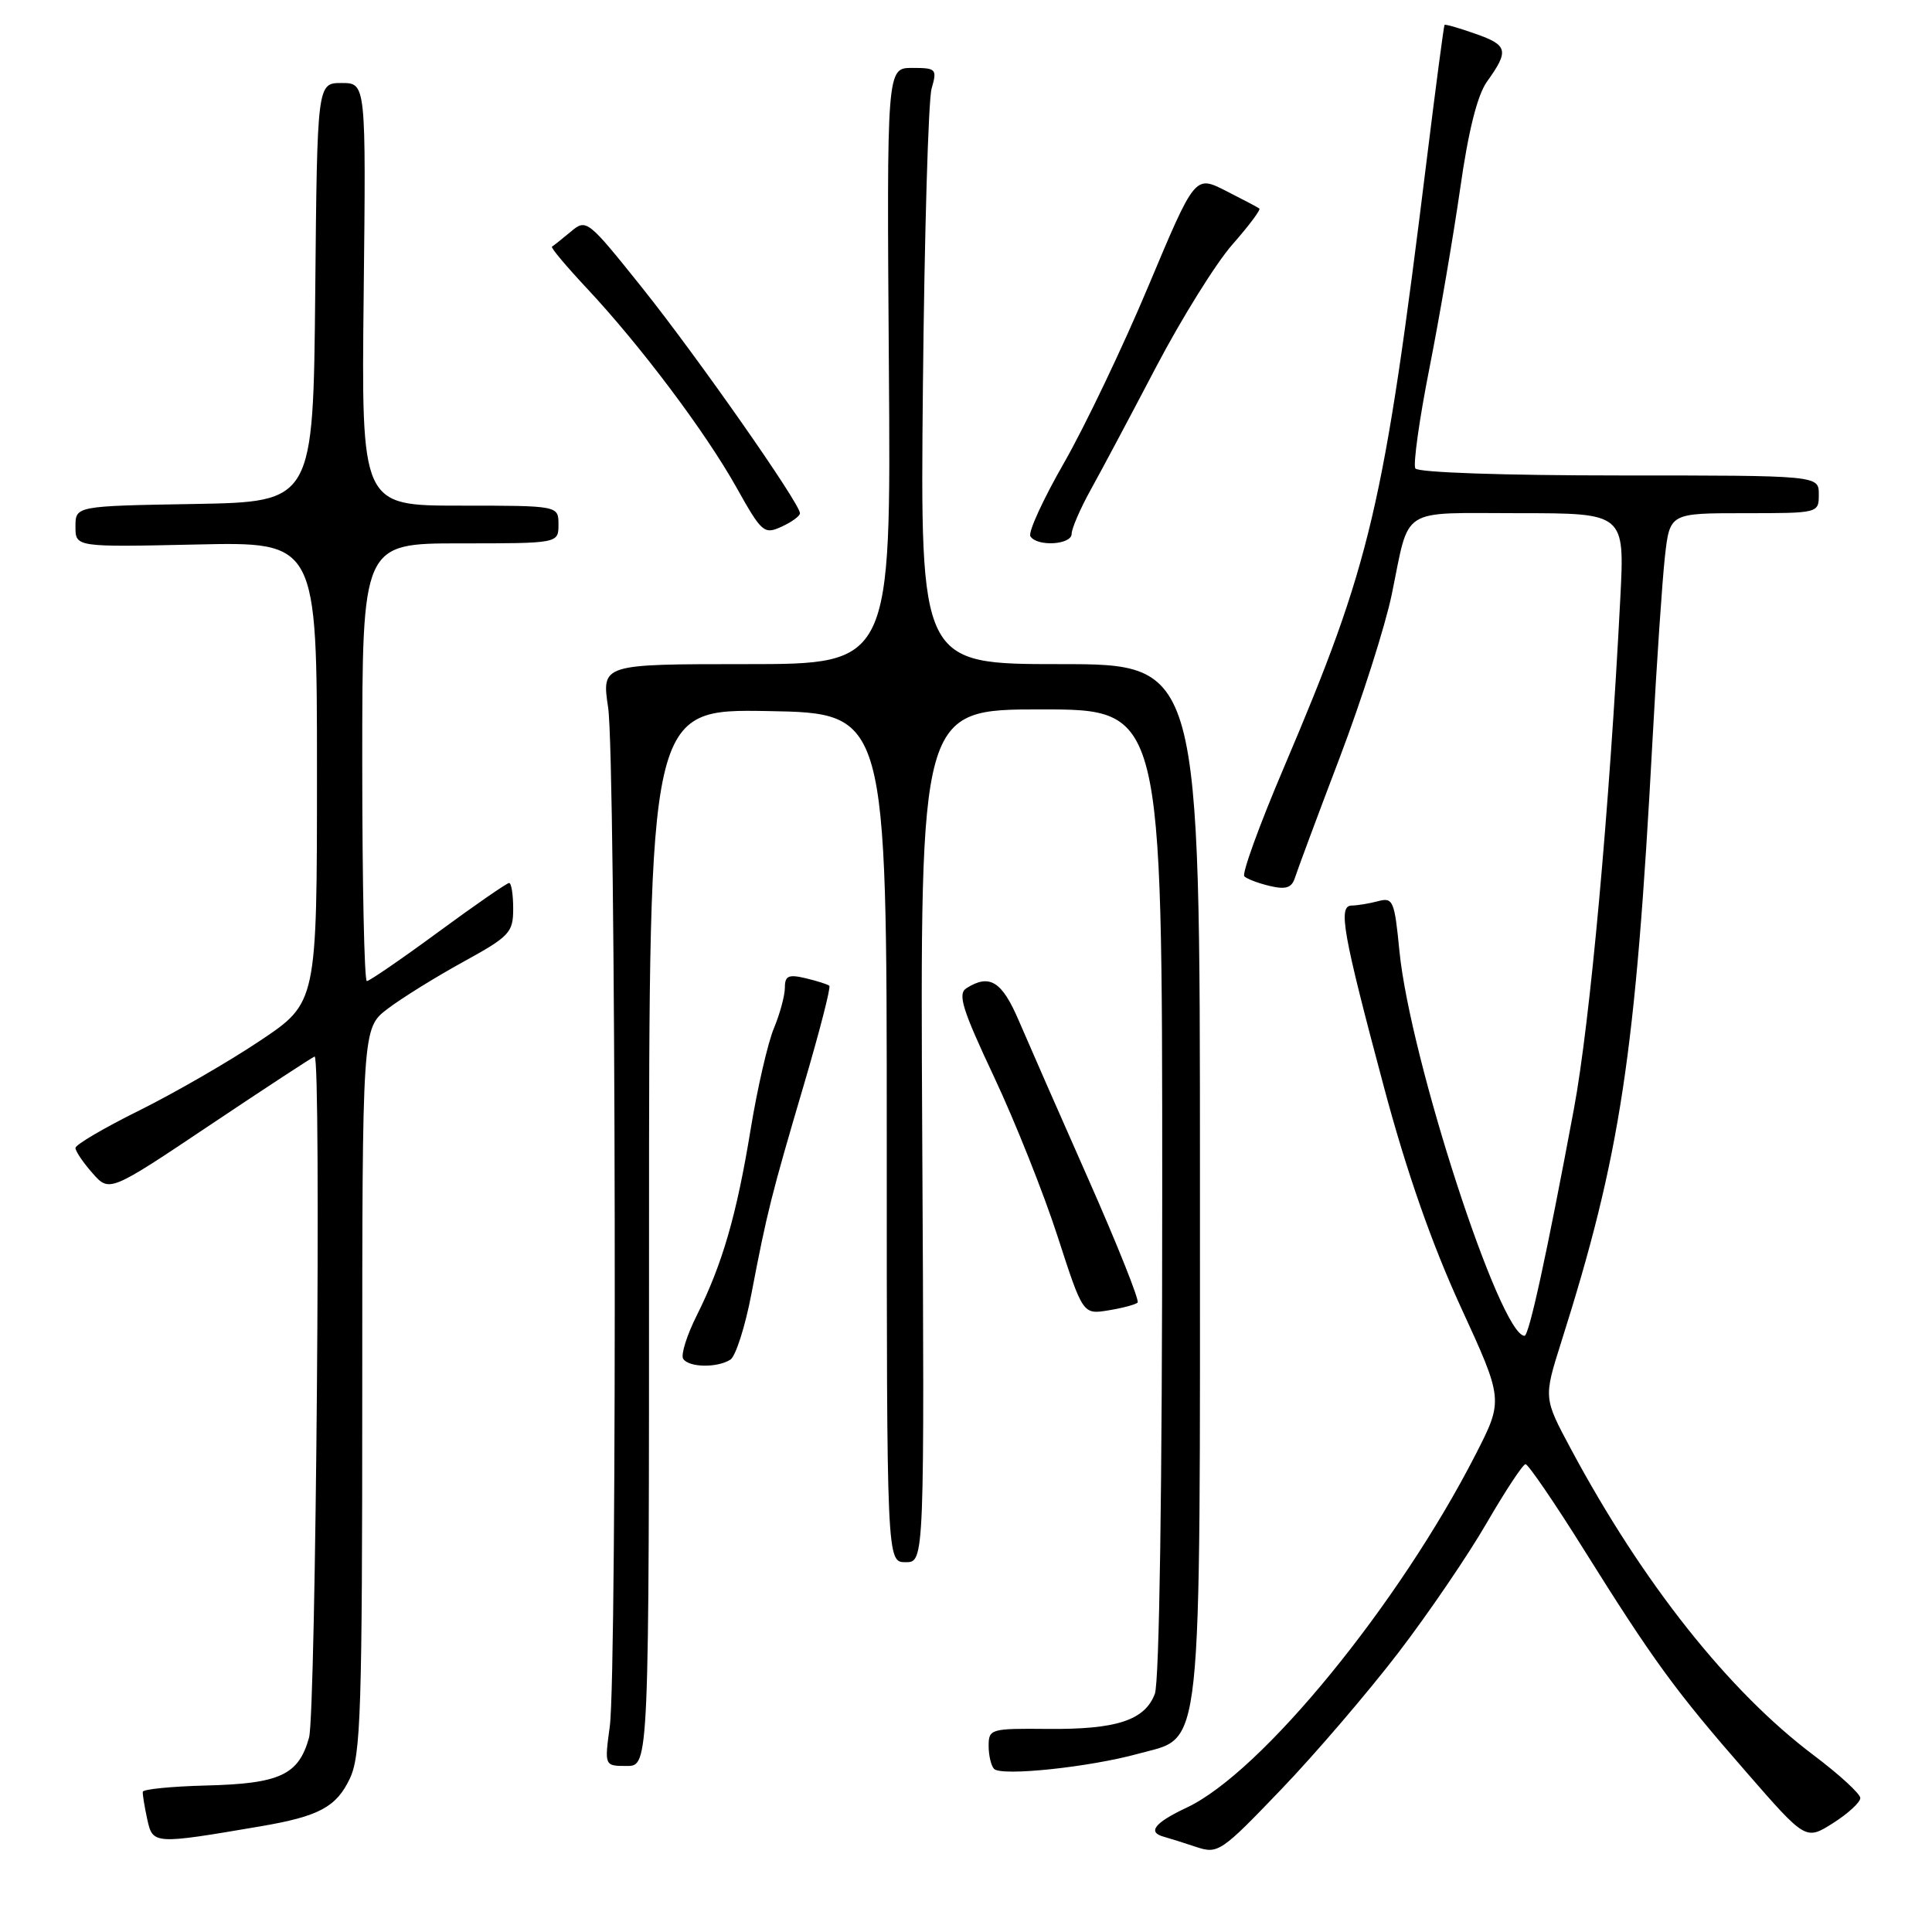 <?xml version="1.0" encoding="UTF-8" standalone="no"?>
<!DOCTYPE svg PUBLIC "-//W3C//DTD SVG 1.1//EN" "http://www.w3.org/Graphics/SVG/1.1/DTD/svg11.dtd" >
<svg xmlns="http://www.w3.org/2000/svg" xmlns:xlink="http://www.w3.org/1999/xlink" version="1.1" viewBox="0 0 256 256">
 <g >
 <path fill="currentColor"
d=" M 185.28 219.00 C 189.28 213.78 194.56 206.02 197.02 201.76 C 199.49 197.51 201.79 194.02 202.14 194.01 C 202.49 194.01 205.95 199.06 209.82 205.25 C 219.08 220.05 221.98 224.03 231.39 234.81 C 239.27 243.86 239.27 243.86 242.89 241.57 C 244.87 240.31 246.50 238.82 246.50 238.25 C 246.50 237.69 243.73 235.15 240.35 232.60 C 229.07 224.13 217.65 209.72 208.16 192.01 C 204.53 185.24 204.53 185.24 206.86 177.87 C 214.74 152.99 216.71 139.97 218.97 98.00 C 219.52 87.83 220.26 76.91 220.61 73.75 C 221.26 68.00 221.26 68.00 231.13 68.00 C 240.99 68.00 241.00 68.00 241.00 65.50 C 241.00 63.00 241.00 63.00 214.56 63.00 C 199.30 63.00 187.87 62.61 187.54 62.07 C 187.23 61.56 188.06 55.59 189.40 48.82 C 190.74 42.04 192.57 31.32 193.48 25.00 C 194.56 17.36 195.76 12.60 197.03 10.82 C 199.98 6.71 199.81 5.99 195.54 4.49 C 193.36 3.72 191.50 3.18 191.41 3.30 C 191.31 3.41 190.26 11.38 189.07 21.00 C 183.33 67.49 181.69 74.48 170.10 101.75 C 166.88 109.31 164.53 115.78 164.88 116.12 C 165.22 116.46 166.75 117.04 168.27 117.40 C 170.41 117.90 171.17 117.64 171.60 116.27 C 171.91 115.30 174.56 108.16 177.51 100.41 C 180.45 92.67 183.55 82.94 184.41 78.79 C 186.85 66.97 185.25 68.00 201.25 68.00 C 215.28 68.00 215.28 68.00 214.70 79.25 C 213.27 107.14 210.69 135.52 208.54 147.00 C 204.95 166.25 202.60 177.00 202.01 177.00 C 198.77 177.00 186.84 140.30 185.43 126.01 C 184.78 119.34 184.58 118.88 182.61 119.41 C 181.45 119.72 179.88 119.98 179.12 119.99 C 177.27 120.00 177.89 123.51 183.40 144.12 C 186.39 155.30 189.71 164.78 193.53 173.12 C 199.22 185.50 199.22 185.50 195.53 192.72 C 185.35 212.61 167.16 234.85 157.26 239.51 C 152.96 241.53 151.98 242.79 154.25 243.39 C 154.94 243.58 156.85 244.18 158.50 244.73 C 161.39 245.69 161.80 245.42 169.76 237.11 C 174.30 232.38 181.28 224.22 185.28 219.00 Z  M 34.50 242.00 C 42.25 240.68 44.56 239.45 46.35 235.68 C 47.81 232.59 48.00 226.77 48.00 184.22 C 48.00 136.24 48.00 136.24 51.35 133.68 C 53.19 132.28 57.69 129.48 61.35 127.47 C 67.53 124.07 68.00 123.58 68.00 120.41 C 68.00 118.53 67.76 117.00 67.46 117.00 C 67.17 117.00 62.94 119.92 58.07 123.50 C 53.20 127.08 48.94 130.00 48.61 130.00 C 48.27 130.00 48.00 116.95 48.00 101.00 C 48.00 72.00 48.00 72.00 61.00 72.00 C 74.00 72.00 74.00 72.00 74.00 69.50 C 74.00 67.00 74.00 67.00 60.94 67.00 C 47.88 67.00 47.88 67.00 48.19 39.00 C 48.50 11.00 48.50 11.00 45.27 11.00 C 42.03 11.00 42.03 11.00 41.77 38.75 C 41.50 66.50 41.50 66.50 25.75 66.78 C 10.00 67.05 10.00 67.05 10.00 69.78 C 10.00 72.50 10.00 72.50 26.00 72.15 C 42.00 71.79 42.00 71.79 42.00 102.32 C 42.00 132.86 42.00 132.86 34.46 137.90 C 30.31 140.68 23.11 144.83 18.46 147.14 C 13.81 149.44 10.00 151.68 10.00 152.11 C 10.00 152.54 11.01 154.04 12.25 155.44 C 14.50 158.00 14.50 158.00 27.94 149.00 C 35.34 144.05 41.52 140.00 41.69 140.00 C 42.58 140.00 41.86 226.95 40.95 230.24 C 39.57 235.20 37.10 236.35 27.25 236.59 C 22.71 236.71 18.96 237.08 18.92 237.42 C 18.88 237.76 19.15 239.40 19.51 241.06 C 20.25 244.40 20.35 244.41 34.50 242.00 Z  M 150.82 232.38 C 159.46 229.98 159.00 234.29 159.00 156.03 C 159.00 88.00 159.00 88.00 140.46 88.00 C 121.93 88.00 121.93 88.00 122.29 51.25 C 122.49 31.04 123.01 13.26 123.44 11.75 C 124.19 9.14 124.06 9.00 120.87 9.00 C 117.50 9.00 117.50 9.00 117.78 48.50 C 118.07 88.00 118.07 88.00 98.89 88.00 C 79.72 88.00 79.72 88.00 80.58 93.75 C 81.61 100.63 81.80 221.23 80.80 228.75 C 80.09 234.00 80.09 234.00 83.05 234.00 C 86.00 234.00 86.00 234.00 86.00 163.97 C 86.00 93.95 86.00 93.95 101.75 94.22 C 117.50 94.50 117.50 94.50 117.50 150.75 C 117.50 207.00 117.50 207.00 120.00 207.00 C 122.50 207.00 122.50 207.00 122.20 150.50 C 121.91 94.00 121.91 94.00 137.95 94.00 C 154.00 94.00 154.00 94.00 154.00 157.93 C 154.00 197.36 153.62 222.86 153.02 224.45 C 151.68 227.96 147.94 229.18 138.75 229.09 C 131.28 229.02 131.00 229.10 131.00 231.34 C 131.00 232.62 131.33 233.99 131.72 234.39 C 132.72 235.39 144.38 234.16 150.82 232.38 Z  M 96.78 180.16 C 97.48 179.71 98.74 175.78 99.57 171.42 C 101.64 160.60 102.20 158.38 106.52 143.73 C 108.59 136.70 110.11 130.80 109.89 130.62 C 109.68 130.43 108.26 129.98 106.75 129.62 C 104.48 129.08 104.00 129.30 104.00 130.86 C 104.00 131.90 103.35 134.32 102.55 136.24 C 101.75 138.15 100.36 144.17 99.47 149.61 C 97.61 160.99 95.72 167.51 92.33 174.29 C 91.01 176.92 90.20 179.51 90.52 180.04 C 91.24 181.20 95.02 181.28 96.78 180.16 Z  M 150.74 172.60 C 151.01 172.33 148.08 164.99 144.24 156.30 C 140.39 147.61 136.24 138.14 135.00 135.25 C 132.76 130.01 131.13 129.00 128.06 130.94 C 126.87 131.70 127.50 133.73 131.71 142.68 C 134.51 148.63 138.30 158.15 140.14 163.84 C 143.49 174.18 143.49 174.18 146.87 173.63 C 148.73 173.33 150.47 172.86 150.74 172.60 Z  M 142.00 70.73 C 142.00 70.04 143.12 67.45 144.48 64.98 C 145.85 62.52 149.75 55.19 153.15 48.70 C 156.55 42.21 161.12 34.88 163.29 32.41 C 165.47 29.93 167.08 27.79 166.87 27.63 C 166.67 27.47 164.66 26.42 162.42 25.28 C 158.34 23.21 158.34 23.21 152.19 37.86 C 148.81 45.92 143.77 56.47 141.00 61.31 C 138.22 66.15 136.21 70.54 136.53 71.06 C 137.41 72.47 142.00 72.20 142.00 70.73 Z  M 106.00 68.01 C 106.00 66.71 92.39 47.27 85.12 38.17 C 77.83 29.06 77.70 28.96 75.62 30.71 C 74.45 31.68 73.34 32.57 73.14 32.68 C 72.94 32.80 75.02 35.27 77.75 38.19 C 84.87 45.79 93.50 57.28 97.59 64.60 C 100.94 70.58 101.24 70.85 103.56 69.79 C 104.90 69.18 106.00 68.38 106.00 68.01 Z "/>
</g>
</svg>